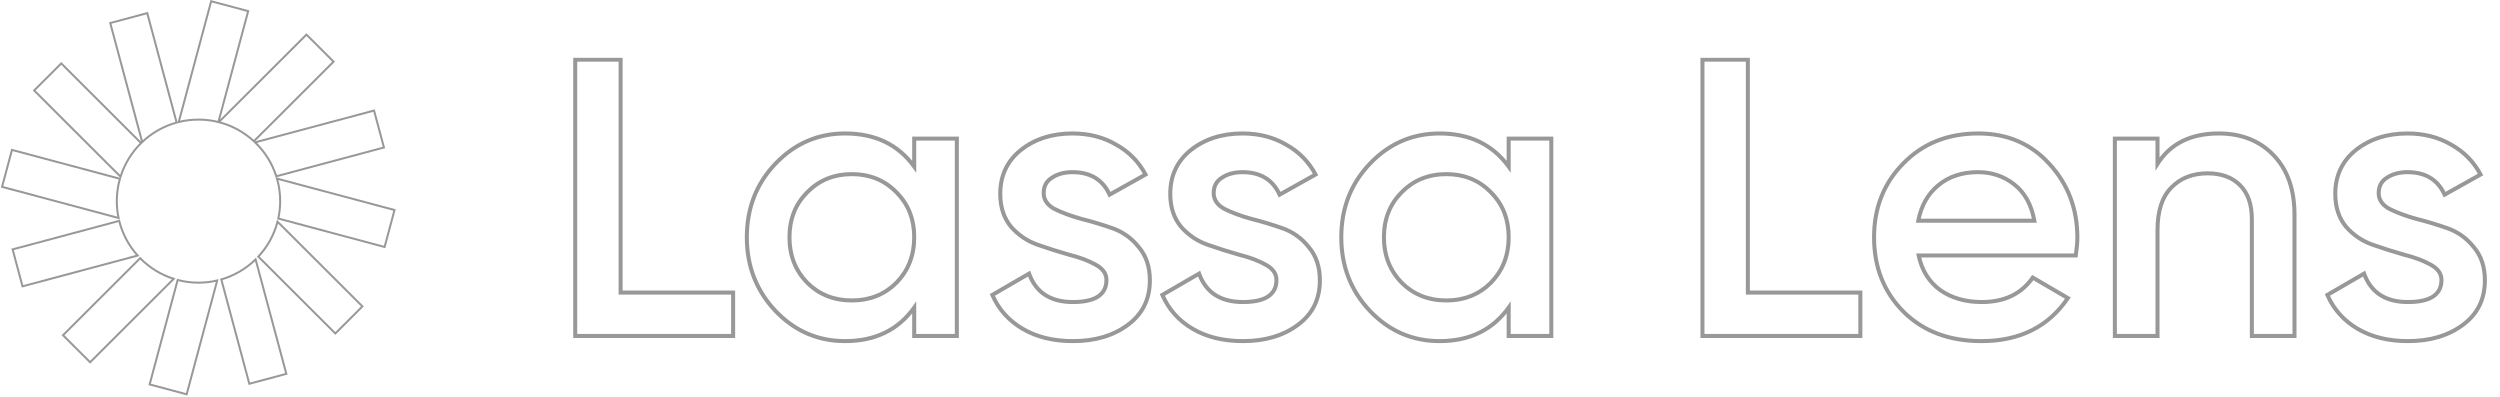 <svg width="1239" height="197" viewBox="0 0 1239 197" fill="none" xmlns="http://www.w3.org/2000/svg">
<path d="M195.522 104.098L190.608 122.405L137.924 108.316C138.531 105.533 138.853 102.643 138.853 99.679C138.853 95.809 138.306 92.066 137.288 88.522L195.522 104.098ZM59.425 88.593C58.42 92.115 57.884 95.835 57.884 99.679C57.884 102.543 58.183 105.339 58.751 108.035L1.019 92.595L5.934 74.287L59.425 88.593ZM69.542 70.539L69.927 70.923C65.282 75.5 61.74 81.19 59.737 87.561L16.928 44.832L30.357 31.428L69.542 70.539ZM190.288 73.1L136.937 87.368C134.868 80.904 131.214 75.149 126.431 70.556L126.615 70.507L185.373 54.791L190.288 73.1ZM87.536 60.733C81.047 62.528 75.211 65.893 70.469 70.395L70.378 70.056L54.633 11.409L72.979 6.503L87.536 60.733ZM165.314 30.56L126.132 69.67L125.82 69.981C120.97 65.513 115.027 62.211 108.433 60.527L109.473 59.49L151.885 17.156L165.314 30.56ZM122.995 5.518L108.637 59.007L108.24 60.481C105.081 59.691 101.774 59.27 98.368 59.27C94.995 59.27 91.718 59.683 88.584 60.459L104.651 0.612L122.995 5.518Z" stroke="#989898"/>
<path d="M179.612 151.859L166.182 165.264L128.027 127.179C132.515 122.358 135.838 116.442 137.548 109.875L179.612 151.859Z" stroke="#989898"/>
<path d="M141.906 185.285L123.562 190.192L109.681 138.486C116.167 136.605 121.98 133.149 126.679 128.56L141.906 185.285Z" stroke="#989898"/>
<path d="M88.053 138.763C91.346 139.626 94.802 140.087 98.365 140.087C101.559 140.087 104.666 139.716 107.647 139.018L92.507 195.415L74.162 190.508L88.053 138.763Z" stroke="#989898"/>
<path d="M69.465 127.968C74.031 132.616 79.714 136.167 86.081 138.19L44.659 179.535L31.23 166.131L69.465 127.968Z" stroke="#989898"/>
<path d="M59.077 109.466C60.694 115.955 63.883 121.822 68.215 126.645L11.165 141.902L6.249 123.594L59.077 109.466Z" stroke="#989898"/>
<mask id="path-7-outside-1_147_139" maskUnits="userSpaceOnUse" x="283.383" y="28.513" width="950" height="142" fill="black">
<rect fill="white" x="283.383" y="28.513" width="950" height="142"/>
<path d="M307.577 144.993H363.336V166.513H285.078V29.562H307.577V144.993ZM453.083 68.691H474.213V166.513H453.083V152.427C445.127 163.514 433.714 169.057 418.845 169.057C405.411 169.057 393.933 164.1 384.412 154.188C374.891 144.145 370.13 131.95 370.13 117.602C370.13 103.125 374.891 90.93 384.412 81.017C393.933 71.104 405.411 66.148 418.845 66.148C433.714 66.148 445.127 71.626 453.083 82.582V68.691ZM400.064 140.101C405.933 145.971 413.302 148.905 422.171 148.905C431.041 148.905 438.41 145.971 444.279 140.101C450.149 134.102 453.083 126.602 453.083 117.602C453.083 108.603 450.149 101.168 444.279 95.299C438.41 89.299 431.041 86.299 422.171 86.299C413.302 86.299 405.933 89.299 400.064 95.299C394.194 101.168 391.26 108.603 391.26 117.602C391.26 126.602 394.194 134.102 400.064 140.101ZM517.245 95.69C517.245 98.951 519.006 101.56 522.528 103.516C526.18 105.342 530.549 106.972 535.636 108.407C540.853 109.711 546.07 111.277 551.287 113.103C556.505 114.929 560.874 118.059 564.396 122.493C568.048 126.798 569.874 132.276 569.874 138.928C569.874 148.319 566.222 155.688 558.918 161.035C551.744 166.383 542.679 169.057 531.723 169.057C522.071 169.057 513.789 167.035 506.876 162.992C499.963 158.949 494.942 153.34 491.812 146.166L510.006 135.602C513.398 144.993 520.636 149.688 531.723 149.688C542.809 149.688 548.353 146.036 548.353 138.732C548.353 135.602 546.527 133.058 542.875 131.102C539.353 129.145 534.984 127.515 529.767 126.211C524.68 124.776 519.528 123.146 514.311 121.32C509.093 119.494 504.659 116.494 501.007 112.32C497.485 108.016 495.724 102.603 495.724 96.082C495.724 87.082 499.116 79.843 505.898 74.365C512.811 68.887 521.354 66.148 531.527 66.148C539.614 66.148 546.788 67.974 553.048 71.626C559.439 75.148 564.33 80.104 567.722 86.495L549.918 96.473C546.527 89.038 540.397 85.321 531.527 85.321C527.484 85.321 524.093 86.234 521.354 88.06C518.615 89.756 517.245 92.299 517.245 95.69ZM601.502 95.69C601.502 98.951 603.263 101.56 606.785 103.516C610.437 105.342 614.806 106.972 619.893 108.407C625.11 109.711 630.327 111.277 635.544 113.103C640.761 114.929 645.131 118.059 648.652 122.493C652.304 126.798 654.131 132.276 654.131 138.928C654.131 148.319 650.478 155.688 643.174 161.035C636.001 166.383 626.936 169.057 615.98 169.057C606.328 169.057 598.046 167.035 591.133 162.992C584.22 158.949 579.199 153.34 576.068 146.166L594.263 135.602C597.655 144.993 604.893 149.688 615.98 149.688C627.066 149.688 632.61 146.036 632.61 138.732C632.61 135.602 630.784 133.058 627.132 131.102C623.61 129.145 619.241 127.515 614.023 126.211C608.937 124.776 603.785 123.146 598.568 121.32C593.35 119.494 588.916 116.494 585.264 112.32C581.742 108.016 579.981 102.603 579.981 96.082C579.981 87.082 583.373 79.843 590.155 74.365C597.068 68.887 605.611 66.148 615.784 66.148C623.871 66.148 631.044 67.974 637.305 71.626C643.696 75.148 648.587 80.104 651.978 86.495L634.175 96.473C630.784 89.038 624.653 85.321 615.784 85.321C611.741 85.321 608.35 86.234 605.611 88.06C602.872 89.756 601.502 92.299 601.502 95.69ZM747.696 68.691H768.825V166.513H747.696V152.427C739.74 163.514 728.327 169.057 713.458 169.057C700.024 169.057 688.546 164.1 679.025 154.188C669.503 144.145 664.743 131.95 664.743 117.602C664.743 103.125 669.503 90.93 679.025 81.017C688.546 71.104 700.024 66.148 713.458 66.148C728.327 66.148 739.74 71.626 747.696 82.582V68.691ZM694.676 140.101C700.546 145.971 707.915 148.905 716.784 148.905C725.653 148.905 733.022 145.971 738.892 140.101C744.761 134.102 747.696 126.602 747.696 117.602C747.696 108.603 744.761 101.168 738.892 95.299C733.022 89.299 725.653 86.299 716.784 86.299C707.915 86.299 700.546 89.299 694.676 95.299C688.807 101.168 685.872 108.603 685.872 117.602C685.872 126.602 688.807 134.102 694.676 140.101ZM866.233 144.993H921.992V166.513H843.734V29.562H866.233V144.993ZM950.894 126.602C952.459 134.036 956.046 139.775 961.654 143.819C967.263 147.732 974.11 149.688 982.197 149.688C993.414 149.688 1001.83 145.645 1007.43 137.558L1024.85 147.732C1015.2 161.948 1000.91 169.057 982.001 169.057C966.089 169.057 953.241 164.231 943.459 154.579C933.677 144.797 928.786 132.471 928.786 117.602C928.786 102.994 933.612 90.799 943.264 81.017C952.915 71.104 965.306 66.148 980.436 66.148C994.783 66.148 1006.52 71.169 1015.65 81.213C1024.91 91.256 1029.54 103.451 1029.54 117.798C1029.54 120.015 1029.28 122.95 1028.76 126.602H950.894ZM950.698 109.385H1008.22C1006.78 101.429 1003.46 95.429 998.24 91.386C993.153 87.343 987.153 85.321 980.24 85.321C972.414 85.321 965.893 87.473 960.676 91.777C955.459 96.082 952.133 101.951 950.698 109.385ZM1099.59 66.148C1110.81 66.148 1119.87 69.735 1126.78 76.908C1133.7 84.082 1137.15 93.929 1137.15 106.451V166.513H1116.02V108.603C1116.02 101.299 1114.07 95.69 1110.15 91.777C1106.24 87.865 1100.89 85.908 1094.11 85.908C1086.68 85.908 1080.68 88.256 1076.11 92.951C1071.55 97.516 1069.26 104.559 1069.26 114.081V166.513H1048.13V68.691H1069.26V81.213C1075.66 71.169 1085.76 66.148 1099.59 66.148ZM1178.88 95.69C1178.88 98.951 1180.64 101.56 1184.16 103.516C1187.82 105.342 1192.19 106.972 1197.27 108.407C1202.49 109.711 1207.71 111.277 1212.92 113.103C1218.14 114.929 1222.51 118.059 1226.03 122.493C1229.68 126.798 1231.51 132.276 1231.51 138.928C1231.51 148.319 1227.86 155.688 1220.55 161.035C1213.38 166.383 1204.32 169.057 1193.36 169.057C1183.71 169.057 1175.43 167.035 1168.51 162.992C1161.6 158.949 1156.58 153.34 1153.45 146.166L1171.64 135.602C1175.03 144.993 1182.27 149.688 1193.36 149.688C1204.45 149.688 1209.99 146.036 1209.99 138.732C1209.99 135.602 1208.16 133.058 1204.51 131.102C1200.99 129.145 1196.62 127.515 1191.4 126.211C1186.32 124.776 1181.16 123.146 1175.95 121.32C1170.73 119.494 1166.3 116.494 1162.64 112.32C1159.12 108.016 1157.36 102.603 1157.36 96.082C1157.36 87.082 1160.75 79.843 1167.53 74.365C1174.45 68.887 1182.99 66.148 1193.16 66.148C1201.25 66.148 1208.42 67.974 1214.68 71.626C1221.08 75.148 1225.97 80.104 1229.36 86.495L1211.55 96.473C1208.16 89.038 1202.03 85.321 1193.16 85.321C1189.12 85.321 1185.73 86.234 1182.99 88.06C1180.25 89.756 1178.88 92.299 1178.88 95.69Z"/>
</mask>
<path d="M307.577 144.993H306.577V145.993H307.577V144.993ZM363.336 144.993H364.336V143.993H363.336V144.993ZM363.336 166.513V167.513H364.336V166.513H363.336ZM285.078 166.513H284.078V167.513H285.078V166.513ZM285.078 29.562V28.562H284.078V29.562H285.078ZM307.577 29.562H308.577V28.562H307.577V29.562ZM307.577 144.993V145.993H363.336V144.993V143.993H307.577V144.993ZM363.336 144.993H362.336V166.513H363.336H364.336V144.993H363.336ZM363.336 166.513V165.513H285.078V166.513V167.513H363.336V166.513ZM285.078 166.513H286.078V29.562H285.078H284.078V166.513H285.078ZM285.078 29.562V30.562H307.577V29.562V28.562H285.078V29.562ZM307.577 29.562H306.577V144.993H307.577H308.577V29.562H307.577ZM453.083 68.691V67.691H452.083V68.691H453.083ZM474.213 68.691H475.213V67.691H474.213V68.691ZM474.213 166.513V167.513H475.213V166.513H474.213ZM453.083 166.513H452.083V167.513H453.083V166.513ZM453.083 152.427H454.083V149.318L452.271 151.844L453.083 152.427ZM384.412 154.188L383.686 154.876L383.691 154.881L384.412 154.188ZM384.412 81.017L385.133 81.71L384.412 81.017ZM453.083 82.582L452.274 83.17L454.083 85.661V82.582H453.083ZM400.064 140.101L399.349 140.801L399.357 140.809L400.064 140.101ZM444.279 140.101L444.986 140.809L444.994 140.801L444.279 140.101ZM444.279 95.299L443.564 95.998L443.572 96.006L444.279 95.299ZM400.064 95.299L400.771 96.006L400.778 95.998L400.064 95.299ZM453.083 68.691V69.691H474.213V68.691V67.691H453.083V68.691ZM474.213 68.691H473.213V166.513H474.213H475.213V68.691H474.213ZM474.213 166.513V165.513H453.083V166.513V167.513H474.213V166.513ZM453.083 166.513H454.083V152.427H453.083H452.083V166.513H453.083ZM453.083 152.427L452.271 151.844C444.521 162.643 433.426 168.057 418.845 168.057V169.057V170.057C434.003 170.057 445.733 164.385 453.896 153.01L453.083 152.427ZM418.845 169.057V168.057C405.69 168.057 394.471 163.217 385.133 153.495L384.412 154.188L383.691 154.881C393.396 164.984 405.132 170.057 418.845 170.057V169.057ZM384.412 154.188L385.138 153.5C375.8 143.65 371.13 131.704 371.13 117.602H370.13H369.13C369.13 132.195 373.982 144.64 383.686 154.876L384.412 154.188ZM370.13 117.602H371.13C371.13 103.368 375.801 91.425 385.133 81.71L384.412 81.017L383.691 80.324C373.98 90.434 369.13 102.882 369.13 117.602H370.13ZM384.412 81.017L385.133 81.71C394.471 71.988 405.69 67.148 418.845 67.148V66.148V65.148C405.132 65.148 393.396 70.22 383.691 80.324L384.412 81.017ZM418.845 66.148V67.148C433.431 67.148 444.526 72.501 452.274 83.17L453.083 82.582L453.892 81.995C445.728 70.751 433.998 65.148 418.845 65.148V66.148ZM453.083 82.582H454.083V68.691H453.083H452.083V82.582H453.083ZM400.064 140.101L399.357 140.809C405.427 146.879 413.057 149.905 422.171 149.905V148.905V147.905C413.547 147.905 406.439 145.062 400.771 139.394L400.064 140.101ZM422.171 148.905V149.905C431.286 149.905 438.916 146.879 444.986 140.809L444.279 140.101L443.572 139.394C437.904 145.062 430.796 147.905 422.171 147.905V148.905ZM444.279 140.101L444.994 140.801C451.06 134.6 454.083 126.843 454.083 117.602H453.083H452.083C452.083 126.361 449.237 133.604 443.564 139.402L444.279 140.101ZM453.083 117.602H454.083C454.083 108.362 451.06 100.665 444.986 94.592L444.279 95.299L443.572 96.006C449.237 101.671 452.083 108.843 452.083 117.602H453.083ZM444.279 95.299L444.994 94.6C438.925 88.396 431.293 85.299 422.171 85.299V86.299V87.299C430.789 87.299 437.895 90.203 443.564 95.998L444.279 95.299ZM422.171 86.299V85.299C413.05 85.299 405.418 88.396 399.349 94.6L400.064 95.299L400.778 95.998C406.448 90.203 413.554 87.299 422.171 87.299V86.299ZM400.064 95.299L399.357 94.592C393.283 100.665 390.26 108.362 390.26 117.602H391.26H392.26C392.26 108.843 395.106 101.671 400.771 96.006L400.064 95.299ZM391.26 117.602H390.26C390.26 126.843 393.283 134.6 399.349 140.801L400.064 140.101L400.778 139.402C395.106 133.604 392.26 126.361 392.26 117.602H391.26ZM522.528 103.516L522.042 104.39L522.061 104.401L522.081 104.41L522.528 103.516ZM535.636 108.407L535.364 109.37L535.379 109.374L535.393 109.377L535.636 108.407ZM551.287 113.103L551.618 112.159L551.287 113.103ZM564.396 122.493L563.612 123.115L563.623 123.128L563.633 123.14L564.396 122.493ZM558.918 161.035L558.327 160.229L558.32 160.234L558.918 161.035ZM506.876 162.992L507.381 162.129L506.876 162.992ZM491.812 146.166L491.309 145.302L490.538 145.749L490.895 146.566L491.812 146.166ZM510.006 135.602L510.947 135.262L510.54 134.135L509.504 134.737L510.006 135.602ZM542.875 131.102L542.389 131.976L542.396 131.98L542.402 131.983L542.875 131.102ZM529.767 126.211L529.495 127.173L529.509 127.177L529.524 127.181L529.767 126.211ZM514.311 121.32L514.641 120.376L514.311 121.32ZM501.007 112.32L500.233 112.953L500.243 112.966L500.254 112.979L501.007 112.32ZM505.898 74.365L505.277 73.581L505.27 73.587L505.898 74.365ZM553.048 71.626L552.544 72.49L552.555 72.496L552.566 72.502L553.048 71.626ZM567.722 86.495L568.21 87.367L569.063 86.889L568.605 86.026L567.722 86.495ZM549.918 96.473L549.008 96.888L549.459 97.876L550.407 97.345L549.918 96.473ZM521.354 88.06L521.88 88.91L521.895 88.901L521.909 88.892L521.354 88.06ZM517.245 95.69H516.245C516.245 99.405 518.291 102.306 522.042 104.39L522.528 103.516L523.013 102.642C519.721 100.813 518.245 98.497 518.245 95.69H517.245ZM522.528 103.516L522.081 104.41C525.802 106.271 530.234 107.922 535.364 109.37L535.636 108.407L535.907 107.445C530.865 106.022 526.557 104.413 522.975 102.622L522.528 103.516ZM535.636 108.407L535.393 109.377C540.58 110.674 545.768 112.23 550.957 114.046L551.287 113.103L551.618 112.159C546.373 110.323 541.126 108.749 535.878 107.437L535.636 108.407ZM551.287 113.103L550.957 114.046C555.991 115.808 560.205 118.825 563.612 123.115L564.396 122.493L565.179 121.872C561.543 117.293 557.018 114.049 551.618 112.159L551.287 113.103ZM564.396 122.493L563.633 123.14C567.105 127.233 568.874 132.468 568.874 138.928H569.874H570.874C570.874 132.083 568.99 126.363 565.158 121.847L564.396 122.493ZM569.874 138.928H568.874C568.874 148.014 565.362 155.077 558.327 160.229L558.918 161.035L559.508 161.842C567.081 156.298 570.874 148.623 570.874 138.928H569.874ZM558.918 161.035L558.32 160.234C551.355 165.426 542.513 168.057 531.723 168.057V169.057V170.057C542.845 170.057 552.133 167.34 559.515 161.837L558.918 161.035ZM531.723 169.057V168.057C522.212 168.057 514.112 166.066 507.381 162.129L506.876 162.992L506.371 163.855C513.466 168.005 521.93 170.057 531.723 170.057V169.057ZM506.876 162.992L507.381 162.129C500.647 158.19 495.772 152.741 492.728 145.766L491.812 146.166L490.895 146.566C494.112 153.939 499.28 159.707 506.371 163.855L506.876 162.992ZM491.812 146.166L492.314 147.031L510.509 136.466L510.006 135.602L509.504 134.737L491.309 145.302L491.812 146.166ZM510.006 135.602L509.066 135.941C510.824 140.808 513.604 144.521 517.435 147.005C521.257 149.484 526.041 150.688 531.723 150.688V149.688V148.688C526.318 148.688 521.94 147.544 518.523 145.327C515.115 143.117 512.581 139.786 510.947 135.262L510.006 135.602ZM531.723 149.688V150.688C537.344 150.688 541.734 149.768 544.745 147.784C547.83 145.752 549.353 142.68 549.353 138.732H548.353H547.353C547.353 142.088 546.104 144.494 543.645 146.114C541.113 147.782 537.188 148.688 531.723 148.688V149.688ZM548.353 138.732H549.353C549.353 135.113 547.202 132.286 543.347 130.22L542.875 131.102L542.402 131.983C545.851 133.831 547.353 136.09 547.353 138.732H548.353ZM542.875 131.102L543.36 130.228C539.742 128.217 535.285 126.559 530.009 125.241L529.767 126.211L529.524 127.181C534.683 128.471 538.965 130.074 542.389 131.976L542.875 131.102ZM529.767 126.211L530.038 125.248C524.972 123.819 519.84 122.195 514.641 120.376L514.311 121.32L513.98 122.263C519.216 124.096 524.388 125.733 529.495 127.173L529.767 126.211ZM514.311 121.32L514.641 120.376C509.587 118.607 505.298 115.706 501.759 111.661L501.007 112.32L500.254 112.979C504.02 117.282 508.6 120.38 513.98 122.263L514.311 121.32ZM501.007 112.32L501.781 111.687C498.43 107.591 496.724 102.414 496.724 96.082H495.724H494.724C494.724 102.792 496.541 108.441 500.233 112.953L501.007 112.32ZM495.724 96.082H496.724C496.724 87.373 499.988 80.424 506.526 75.143L505.898 74.365L505.27 73.587C498.244 79.262 494.724 86.791 494.724 96.082H495.724ZM505.898 74.365L506.519 75.149C513.229 69.832 521.543 67.148 531.527 67.148V66.148V65.148C521.165 65.148 512.393 67.942 505.277 73.581L505.898 74.365ZM531.527 66.148V67.148C539.458 67.148 546.454 68.937 552.544 72.49L553.048 71.626L553.552 70.762C547.121 67.011 539.77 65.148 531.527 65.148V66.148ZM553.048 71.626L552.566 72.502C558.788 75.93 563.539 80.746 566.838 86.964L567.722 86.495L568.605 86.026C565.122 79.462 560.091 74.365 553.531 70.75L553.048 71.626ZM567.722 86.495L567.233 85.623L549.429 95.6L549.918 96.473L550.407 97.345L568.21 87.367L567.722 86.495ZM549.918 96.473L550.828 96.058C549.061 92.184 546.555 89.231 543.295 87.254C540.041 85.28 536.102 84.321 531.527 84.321V85.321V86.321C535.822 86.321 539.383 87.22 542.258 88.964C545.129 90.705 547.384 93.327 549.008 96.888L549.918 96.473ZM531.527 85.321V84.321C527.332 84.321 523.737 85.27 520.799 87.228L521.354 88.06L521.909 88.892C524.449 87.198 527.636 86.321 531.527 86.321V85.321ZM521.354 88.06L520.827 87.21C517.776 89.099 516.245 91.975 516.245 95.69H517.245H518.245C518.245 92.623 519.454 90.412 521.88 88.91L521.354 88.06ZM606.785 103.516L606.299 104.39L606.318 104.401L606.337 104.41L606.785 103.516ZM619.893 108.407L619.621 109.37L619.636 109.374L619.65 109.377L619.893 108.407ZM635.544 113.103L635.875 112.159L635.544 113.103ZM648.652 122.493L647.869 123.115L647.879 123.128L647.89 123.14L648.652 122.493ZM643.174 161.035L642.584 160.229L642.577 160.234L643.174 161.035ZM591.133 162.992L591.638 162.129L591.133 162.992ZM576.068 146.166L575.566 145.302L574.795 145.749L575.152 146.566L576.068 146.166ZM594.263 135.602L595.204 135.262L594.797 134.135L593.761 134.737L594.263 135.602ZM627.132 131.102L626.646 131.976L626.653 131.98L626.659 131.983L627.132 131.102ZM614.023 126.211L613.752 127.173L613.766 127.177L613.781 127.181L614.023 126.211ZM598.568 121.32L598.898 120.376L598.568 121.32ZM585.264 112.32L584.49 112.953L584.5 112.966L584.511 112.979L585.264 112.32ZM590.155 74.365L589.534 73.581L589.527 73.587L590.155 74.365ZM637.305 71.626L636.801 72.49L636.812 72.496L636.823 72.502L637.305 71.626ZM651.978 86.495L652.467 87.367L653.32 86.889L652.862 86.026L651.978 86.495ZM634.175 96.473L633.265 96.888L633.716 97.876L634.664 97.345L634.175 96.473ZM605.611 88.06L606.137 88.91L606.151 88.901L606.165 88.892L605.611 88.06ZM601.502 95.69H600.502C600.502 99.405 602.548 102.306 606.299 104.39L606.785 103.516L607.27 102.642C603.978 100.813 602.502 98.497 602.502 95.69H601.502ZM606.785 103.516L606.337 104.41C610.059 106.271 614.491 107.922 619.621 109.37L619.893 108.407L620.164 107.445C615.121 106.022 610.814 104.413 607.232 102.622L606.785 103.516ZM619.893 108.407L619.65 109.377C624.837 110.674 630.025 112.23 635.214 114.046L635.544 113.103L635.875 112.159C630.629 110.323 625.383 108.749 620.135 107.437L619.893 108.407ZM635.544 113.103L635.214 114.046C640.248 115.808 644.462 118.825 647.869 123.115L648.652 122.493L649.436 121.872C645.8 117.293 641.275 114.049 635.875 112.159L635.544 113.103ZM648.652 122.493L647.89 123.14C651.362 127.233 653.13 132.468 653.13 138.928H654.13H655.13C655.13 132.083 653.247 126.363 649.415 121.847L648.652 122.493ZM654.13 138.928H653.13C653.13 148.014 649.619 155.077 642.584 160.229L643.174 161.035L643.765 161.842C651.338 156.298 655.13 148.623 655.13 138.928H654.13ZM643.174 161.035L642.577 160.234C635.612 165.426 626.77 168.057 615.98 168.057V169.057V170.057C627.102 170.057 636.39 167.34 643.772 161.837L643.174 161.035ZM615.98 169.057V168.057C606.469 168.057 598.369 166.066 591.638 162.129L591.133 162.992L590.628 163.855C597.723 168.005 606.187 170.057 615.98 170.057V169.057ZM591.133 162.992L591.638 162.129C584.903 158.19 580.029 152.741 576.985 145.766L576.068 146.166L575.152 146.566C578.369 153.939 583.537 159.707 590.628 163.855L591.133 162.992ZM576.068 146.166L576.571 147.031L594.766 136.466L594.263 135.602L593.761 134.737L575.566 145.302L576.068 146.166ZM594.263 135.602L593.323 135.941C595.08 140.808 597.861 144.521 601.692 147.005C605.513 149.484 610.298 150.688 615.98 150.688V149.688V148.688C610.575 148.688 606.197 147.544 602.78 145.327C599.372 143.117 596.838 139.786 595.204 135.262L594.263 135.602ZM615.98 149.688V150.688C621.601 150.688 625.991 149.768 629.002 147.784C632.087 145.752 633.61 142.68 633.61 138.732H632.61H631.61C631.61 142.088 630.361 144.494 627.902 146.114C625.37 147.782 621.445 148.688 615.98 148.688V149.688ZM632.61 138.732H633.61C633.61 135.113 631.459 132.286 627.604 130.22L627.132 131.102L626.659 131.983C630.108 133.831 631.61 136.09 631.61 138.732H632.61ZM627.132 131.102L627.617 130.228C623.999 128.217 619.542 126.559 614.266 125.241L614.023 126.211L613.781 127.181C618.94 128.471 623.221 130.074 626.646 131.976L627.132 131.102ZM614.023 126.211L614.295 125.248C609.229 123.819 604.097 122.195 598.898 120.376L598.568 121.32L598.237 122.263C603.473 124.096 608.645 125.733 613.752 127.173L614.023 126.211ZM598.568 121.32L598.898 120.376C593.844 118.607 589.555 115.706 586.016 111.661L585.264 112.32L584.511 112.979C588.277 117.282 592.856 120.38 598.237 122.263L598.568 121.32ZM585.264 112.32L586.038 111.687C582.687 107.591 580.981 102.414 580.981 96.082H579.981H578.981C578.981 102.792 580.798 108.441 584.49 112.953L585.264 112.32ZM579.981 96.082H580.981C580.981 87.373 584.245 80.424 590.783 75.143L590.155 74.365L589.527 73.587C582.5 79.262 578.981 86.791 578.981 96.082H579.981ZM590.155 74.365L590.776 75.149C597.486 69.832 605.8 67.148 615.784 67.148V66.148V65.148C605.422 65.148 596.65 67.942 589.534 73.581L590.155 74.365ZM615.784 66.148V67.148C623.715 67.148 630.711 68.937 636.801 72.49L637.305 71.626L637.809 70.762C631.378 67.011 624.027 65.148 615.784 65.148V66.148ZM637.305 71.626L636.823 72.502C643.045 75.93 647.796 80.746 651.095 86.964L651.978 86.495L652.862 86.026C649.379 79.462 644.348 74.365 637.788 70.75L637.305 71.626ZM651.978 86.495L651.49 85.623L633.686 95.6L634.175 96.473L634.664 97.345L652.467 87.367L651.978 86.495ZM634.175 96.473L635.085 96.058C633.318 92.184 630.812 89.231 627.552 87.254C624.298 85.28 620.359 84.321 615.784 84.321V85.321V86.321C620.079 86.321 623.64 87.22 626.515 88.964C629.385 90.705 631.641 93.327 633.265 96.888L634.175 96.473ZM615.784 85.321V84.321C611.589 84.321 607.993 85.27 605.056 87.228L605.611 88.06L606.165 88.892C608.706 87.198 611.893 86.321 615.784 86.321V85.321ZM605.611 88.06L605.084 87.21C602.033 89.099 600.502 91.975 600.502 95.69H601.502H602.502C602.502 92.623 603.711 90.412 606.137 88.91L605.611 88.06ZM747.696 68.691V67.691H746.696V68.691H747.696ZM768.825 68.691H769.825V67.691H768.825V68.691ZM768.825 166.513V167.513H769.825V166.513H768.825ZM747.696 166.513H746.696V167.513H747.696V166.513ZM747.696 152.427H748.696V149.318L746.883 151.844L747.696 152.427ZM679.025 154.188L678.299 154.876L678.304 154.881L679.025 154.188ZM679.025 81.017L679.746 81.71L679.025 81.017ZM747.696 82.582L746.887 83.17L748.696 85.661V82.582H747.696ZM694.676 140.101L693.961 140.801L693.969 140.809L694.676 140.101ZM738.892 140.101L739.599 140.809L739.607 140.801L738.892 140.101ZM738.892 95.299L738.177 95.998L738.185 96.006L738.892 95.299ZM694.676 95.299L695.383 96.006L695.391 95.998L694.676 95.299ZM747.696 68.691V69.691H768.825V68.691V67.691H747.696V68.691ZM768.825 68.691H767.825V166.513H768.825H769.825V68.691H768.825ZM768.825 166.513V165.513H747.696V166.513V167.513H768.825V166.513ZM747.696 166.513H748.696V152.427H747.696H746.696V166.513H747.696ZM747.696 152.427L746.883 151.844C739.134 162.643 728.039 168.057 713.458 168.057V169.057V170.057C728.616 170.057 740.345 164.385 748.508 153.01L747.696 152.427ZM713.458 169.057V168.057C700.303 168.057 689.084 163.217 679.746 153.495L679.025 154.188L678.304 154.881C688.009 164.984 699.745 170.057 713.458 170.057V169.057ZM679.025 154.188L679.75 153.5C670.412 143.65 665.743 131.704 665.743 117.602H664.743H663.743C663.743 132.195 668.595 144.64 678.299 154.876L679.025 154.188ZM664.743 117.602H665.743C665.743 103.368 670.414 91.425 679.746 81.71L679.025 81.017L678.304 80.324C668.593 90.434 663.743 102.882 663.743 117.602H664.743ZM679.025 81.017L679.746 81.71C689.084 71.988 700.303 67.148 713.458 67.148V66.148V65.148C699.745 65.148 688.009 70.22 678.304 80.324L679.025 81.017ZM713.458 66.148V67.148C728.043 67.148 739.139 72.501 746.887 83.17L747.696 82.582L748.505 81.995C740.34 70.751 728.611 65.148 713.458 65.148V66.148ZM747.696 82.582H748.696V68.691H747.696H746.696V82.582H747.696ZM694.676 140.101L693.969 140.809C700.04 146.879 707.67 149.905 716.784 149.905V148.905V147.905C708.16 147.905 701.051 145.062 695.383 139.394L694.676 140.101ZM716.784 148.905V149.905C725.898 149.905 733.528 146.879 739.599 140.809L738.892 140.101L738.185 139.394C732.517 145.062 725.408 147.905 716.784 147.905V148.905ZM738.892 140.101L739.607 140.801C745.673 134.6 748.696 126.843 748.696 117.602H747.696H746.696C746.696 126.361 743.849 133.604 738.177 139.402L738.892 140.101ZM747.696 117.602H748.696C748.696 108.362 745.673 100.665 739.599 94.592L738.892 95.299L738.185 96.006C743.85 101.671 746.696 108.843 746.696 117.602H747.696ZM738.892 95.299L739.607 94.6C733.538 88.396 725.905 85.299 716.784 85.299V86.299V87.299C725.401 87.299 732.507 90.203 738.177 95.998L738.892 95.299ZM716.784 86.299V85.299C707.663 85.299 700.03 88.396 693.961 94.6L694.676 95.299L695.391 95.998C701.061 90.203 708.167 87.299 716.784 87.299V86.299ZM694.676 95.299L693.969 94.592C687.896 100.665 684.872 108.362 684.872 117.602H685.872H686.872C686.872 108.843 689.718 101.671 695.383 96.006L694.676 95.299ZM685.872 117.602H684.872C684.872 126.843 687.895 134.6 693.961 140.801L694.676 140.101L695.391 139.402C689.719 133.604 686.872 126.361 686.872 117.602H685.872ZM866.233 144.993H865.233V145.993H866.233V144.993ZM921.992 144.993H922.992V143.993H921.992V144.993ZM921.992 166.513V167.513H922.992V166.513H921.992ZM843.734 166.513H842.734V167.513H843.734V166.513ZM843.734 29.562V28.562H842.734V29.562H843.734ZM866.233 29.562H867.233V28.562H866.233V29.562ZM866.233 144.993V145.993H921.992V144.993V143.993H866.233V144.993ZM921.992 144.993H920.992V166.513H921.992H922.992V144.993H921.992ZM921.992 166.513V165.513H843.734V166.513V167.513H921.992V166.513ZM843.734 166.513H844.734V29.562H843.734H842.734V166.513H843.734ZM843.734 29.562V30.562H866.233V29.562V28.562H843.734V29.562ZM866.233 29.562H865.233V144.993H866.233H867.233V29.562H866.233ZM950.894 126.602V125.602H949.661L949.915 126.808L950.894 126.602ZM961.654 143.819L961.069 144.63L961.076 144.634L961.082 144.639L961.654 143.819ZM1007.43 137.558L1007.94 136.695L1007.14 136.228L1006.61 136.988L1007.43 137.558ZM1024.85 147.732L1025.67 148.293L1026.28 147.408L1025.35 146.868L1024.85 147.732ZM943.459 154.579L942.752 155.286L942.757 155.291L943.459 154.579ZM943.263 81.017L943.975 81.719L943.98 81.715L943.263 81.017ZM1015.65 81.213L1014.91 81.885L1014.92 81.891L1015.65 81.213ZM1028.76 126.602V127.602H1029.63L1029.75 126.743L1028.76 126.602ZM950.698 109.385L949.716 109.196L949.487 110.385H950.698V109.385ZM1008.22 109.385V110.385H1009.41L1009.2 109.208L1008.22 109.385ZM998.24 91.386L997.617 92.169L997.627 92.177L998.24 91.386ZM960.676 91.777L960.039 91.006L960.676 91.777ZM950.894 126.602L949.915 126.808C951.526 134.46 955.238 140.426 961.069 144.63L961.654 143.819L962.239 143.008C956.853 139.125 953.392 133.613 951.872 126.396L950.894 126.602ZM961.654 143.819L961.082 144.639C966.887 148.689 973.944 150.688 982.197 150.688V149.688V148.688C974.276 148.688 967.638 146.774 962.226 142.999L961.654 143.819ZM982.197 149.688V150.688C993.688 150.688 1002.43 146.525 1008.26 138.128L1007.43 137.558L1006.61 136.988C1001.22 144.765 993.139 148.688 982.197 148.688V149.688ZM1007.43 137.558L1006.93 138.422L1024.34 148.595L1024.85 147.732L1025.35 146.868L1007.94 136.695L1007.43 137.558ZM1024.85 147.732L1024.02 147.17C1014.58 161.082 1000.62 168.057 982.001 168.057V169.057V170.057C1001.21 170.057 1015.82 162.815 1025.67 148.293L1024.85 147.732ZM982.001 169.057V168.057C966.307 168.057 953.727 163.305 944.161 153.867L943.459 154.579L942.757 155.291C952.756 165.157 965.871 170.057 982.001 170.057V169.057ZM943.459 154.579L944.166 153.872C934.587 144.292 929.786 132.228 929.786 117.602H928.786H927.786C927.786 132.715 932.767 145.302 942.752 155.286L943.459 154.579ZM928.786 117.602H929.786C929.786 103.239 934.521 91.302 943.975 81.719L943.263 81.017L942.552 80.315C932.703 90.297 927.786 102.75 927.786 117.602H928.786ZM943.263 81.017L943.98 81.715C953.425 72.014 965.548 67.148 980.436 67.148V66.148V65.148C965.064 65.148 952.406 70.194 942.547 80.319L943.263 81.017ZM980.436 66.148V67.148C994.52 67.148 1005.98 72.064 1014.91 81.885L1015.65 81.213L1016.39 80.54C1007.06 70.275 995.047 65.148 980.436 65.148V66.148ZM1015.65 81.213L1014.92 81.891C1024 91.739 1028.54 103.688 1028.54 117.798H1029.54H1030.54C1030.54 103.213 1025.83 90.772 1016.39 80.535L1015.65 81.213ZM1029.54 117.798H1028.54C1028.54 119.947 1028.29 122.829 1027.77 126.461L1028.76 126.602L1029.75 126.743C1030.27 123.071 1030.54 120.083 1030.54 117.798H1029.54ZM1028.76 126.602V125.602H950.894V126.602V127.602H1028.76V126.602ZM950.698 109.385V110.385H1008.22V109.385V108.385H950.698V109.385ZM1008.22 109.385L1009.2 109.208C1007.73 101.066 1004.31 94.823 998.852 90.596L998.24 91.386L997.627 92.177C1002.61 96.036 1005.83 101.793 1007.23 109.563L1008.22 109.385ZM998.24 91.386L998.862 90.603C993.586 86.41 987.364 84.321 980.24 84.321V85.321V86.321C986.943 86.321 992.719 88.275 997.617 92.169L998.24 91.386ZM980.24 85.321V84.321C972.221 84.321 965.463 86.531 960.039 91.006L960.676 91.777L961.312 92.549C966.323 88.415 972.608 86.321 980.24 86.321V85.321ZM960.676 91.777L960.039 91.006C954.621 95.476 951.189 101.562 949.716 109.196L950.698 109.385L951.68 109.575C953.076 102.34 956.296 96.687 961.312 92.549L960.676 91.777ZM1126.78 76.908L1127.5 76.215L1126.78 76.908ZM1137.15 166.513V167.513H1138.15V166.513H1137.15ZM1116.02 166.513H1115.02V167.513H1116.02V166.513ZM1076.11 92.951L1076.82 93.658L1076.83 93.648L1076.11 92.951ZM1069.26 166.513V167.513H1070.26V166.513H1069.26ZM1048.13 166.513H1047.13V167.513H1048.13V166.513ZM1048.13 68.691V67.691H1047.13V68.691H1048.13ZM1069.26 68.691H1070.26V67.691H1069.26V68.691ZM1069.26 81.213H1068.26V84.647L1070.11 81.749L1069.26 81.213ZM1099.59 66.148V67.148C1110.57 67.148 1119.36 70.65 1126.06 77.602L1126.78 76.908L1127.5 76.215C1120.38 68.82 1111.04 65.148 1099.59 65.148V66.148ZM1126.78 76.908L1126.06 77.602C1132.75 84.545 1136.15 94.119 1136.15 106.451H1137.15H1138.15C1138.15 93.74 1134.64 83.619 1127.5 76.215L1126.78 76.908ZM1137.15 106.451H1136.15V166.513H1137.15H1138.15V106.451H1137.15ZM1137.15 166.513V165.513H1116.02V166.513V167.513H1137.15V166.513ZM1116.02 166.513H1117.02V108.603H1116.02H1115.02V166.513H1116.02ZM1116.02 108.603H1117.02C1117.02 101.121 1115.02 95.225 1110.86 91.07L1110.15 91.777L1109.45 92.484C1113.12 96.156 1115.02 101.476 1115.02 108.603H1116.02ZM1110.15 91.777L1110.86 91.07C1106.72 86.929 1101.1 84.908 1094.11 84.908V85.908V86.908C1100.69 86.908 1105.76 88.8 1109.45 92.484L1110.15 91.777ZM1094.11 85.908V84.908C1086.45 84.908 1080.17 87.338 1075.4 92.254L1076.11 92.951L1076.83 93.648C1081.18 89.173 1086.91 86.908 1094.11 86.908V85.908ZM1076.11 92.951L1075.4 92.244C1070.58 97.07 1068.26 104.42 1068.26 114.081H1069.26H1070.26C1070.26 104.699 1072.51 97.963 1076.82 93.658L1076.11 92.951ZM1069.26 114.081H1068.26V166.513H1069.26H1070.26V114.081H1069.26ZM1069.26 166.513V165.513H1048.13V166.513V167.513H1069.26V166.513ZM1048.13 166.513H1049.13V68.691H1048.13H1047.13V166.513H1048.13ZM1048.13 68.691V69.691H1069.26V68.691V67.691H1048.13V68.691ZM1069.26 68.691H1068.26V81.213H1069.26H1070.26V68.691H1069.26ZM1069.26 81.213L1070.11 81.749C1076.28 72.045 1086.04 67.148 1099.59 67.148V66.148V65.148C1085.49 65.148 1075.03 70.294 1068.42 80.676L1069.26 81.213ZM1184.16 103.516L1183.68 104.39L1183.7 104.401L1183.72 104.41L1184.16 103.516ZM1197.27 108.407L1197 109.37L1197.02 109.374L1197.03 109.377L1197.27 108.407ZM1212.92 113.103L1213.25 112.159L1212.92 113.103ZM1226.03 122.493L1225.25 123.115L1225.26 123.128L1225.27 123.14L1226.03 122.493ZM1220.55 161.035L1219.96 160.229L1219.96 160.234L1220.55 161.035ZM1168.51 162.992L1169.02 162.129L1168.51 162.992ZM1153.45 146.166L1152.95 145.302L1152.17 145.749L1152.53 146.566L1153.45 146.166ZM1171.64 135.602L1172.58 135.262L1172.18 134.135L1171.14 134.737L1171.64 135.602ZM1204.51 131.102L1204.03 131.976L1204.03 131.98L1204.04 131.983L1204.51 131.102ZM1191.4 126.211L1191.13 127.173L1191.15 127.177L1191.16 127.181L1191.4 126.211ZM1175.95 121.32L1176.28 120.376L1175.95 121.32ZM1162.64 112.32L1161.87 112.953L1161.88 112.966L1161.89 112.979L1162.64 112.32ZM1167.53 74.365L1166.91 73.581L1166.91 73.587L1167.53 74.365ZM1214.68 71.626L1214.18 72.49L1214.19 72.496L1214.2 72.502L1214.68 71.626ZM1229.36 86.495L1229.85 87.367L1230.7 86.889L1230.24 86.026L1229.36 86.495ZM1211.55 96.473L1210.64 96.888L1211.1 97.876L1212.04 97.345L1211.55 96.473ZM1182.99 88.06L1183.52 88.91L1183.53 88.901L1183.54 88.892L1182.99 88.06ZM1178.88 95.69H1177.88C1177.88 99.405 1179.93 102.306 1183.68 104.39L1184.16 103.516L1184.65 102.642C1181.36 100.813 1179.88 98.497 1179.88 95.69H1178.88ZM1184.16 103.516L1183.72 104.41C1187.44 106.271 1191.87 107.922 1197 109.37L1197.27 108.407L1197.54 107.445C1192.5 106.022 1188.19 104.413 1184.61 102.622L1184.16 103.516ZM1197.27 108.407L1197.03 109.377C1202.22 110.674 1207.4 112.23 1212.59 114.046L1212.92 113.103L1213.25 112.159C1208.01 110.323 1202.76 108.749 1197.51 107.437L1197.27 108.407ZM1212.92 113.103L1212.59 114.046C1217.63 115.808 1221.84 118.825 1225.25 123.115L1226.03 122.493L1226.82 121.872C1223.18 117.293 1218.65 114.049 1213.25 112.159L1212.92 113.103ZM1226.03 122.493L1225.27 123.14C1228.74 127.233 1230.51 132.468 1230.51 138.928H1231.51H1232.51C1232.51 132.083 1230.63 126.363 1226.79 121.847L1226.03 122.493ZM1231.51 138.928H1230.51C1230.51 148.014 1227 155.077 1219.96 160.229L1220.55 161.035L1221.14 161.842C1228.72 156.298 1232.51 148.623 1232.51 138.928H1231.51ZM1220.55 161.035L1219.96 160.234C1212.99 165.426 1204.15 168.057 1193.36 168.057V169.057V170.057C1204.48 170.057 1213.77 167.34 1221.15 161.837L1220.55 161.035ZM1193.36 169.057V168.057C1183.85 168.057 1175.75 166.066 1169.02 162.129L1168.51 162.992L1168.01 163.855C1175.1 168.005 1183.57 170.057 1193.36 170.057V169.057ZM1168.51 162.992L1169.02 162.129C1162.28 158.19 1157.41 152.741 1154.36 145.766L1153.45 146.166L1152.53 146.566C1155.75 153.939 1160.92 159.707 1168.01 163.855L1168.51 162.992ZM1153.45 146.166L1153.95 147.031L1172.15 136.466L1171.64 135.602L1171.14 134.737L1152.95 145.302L1153.45 146.166ZM1171.64 135.602L1170.7 135.941C1172.46 140.808 1175.24 144.521 1179.07 147.005C1182.89 149.484 1187.68 150.688 1193.36 150.688V149.688V148.688C1187.95 148.688 1183.58 147.544 1180.16 145.327C1176.75 143.117 1174.22 139.786 1172.58 135.262L1171.64 135.602ZM1193.36 149.688V150.688C1198.98 150.688 1203.37 149.768 1206.38 147.784C1209.47 145.752 1210.99 142.68 1210.99 138.732H1209.99H1208.99C1208.99 142.088 1207.74 144.494 1205.28 146.114C1202.75 147.782 1198.82 148.688 1193.36 148.688V149.688ZM1209.99 138.732H1210.99C1210.99 135.113 1208.84 132.286 1204.98 130.22L1204.51 131.102L1204.04 131.983C1207.49 133.831 1208.99 136.09 1208.99 138.732H1209.99ZM1204.51 131.102L1205 130.228C1201.38 128.217 1196.92 126.559 1191.65 125.241L1191.4 126.211L1191.16 127.181C1196.32 128.471 1200.6 130.074 1204.03 131.976L1204.51 131.102ZM1191.4 126.211L1191.67 125.248C1186.61 123.819 1181.48 122.195 1176.28 120.376L1175.95 121.32L1175.62 122.263C1180.85 124.096 1186.02 125.733 1191.13 127.173L1191.4 126.211ZM1175.95 121.32L1176.28 120.376C1171.22 118.607 1166.93 115.706 1163.4 111.661L1162.64 112.32L1161.89 112.979C1165.66 117.282 1170.24 120.38 1175.62 122.263L1175.95 121.32ZM1162.64 112.32L1163.42 111.687C1160.07 107.591 1158.36 102.414 1158.36 96.082H1157.36H1156.36C1156.36 102.792 1158.18 108.441 1161.87 112.953L1162.64 112.32ZM1157.36 96.082H1158.36C1158.36 87.373 1161.62 80.424 1168.16 75.143L1167.53 74.365L1166.91 73.587C1159.88 79.262 1156.36 86.791 1156.36 96.082H1157.36ZM1167.53 74.365L1168.16 75.149C1174.87 69.832 1183.18 67.148 1193.16 67.148V66.148V65.148C1182.8 65.148 1174.03 67.942 1166.91 73.581L1167.53 74.365ZM1193.16 66.148V67.148C1201.09 67.148 1208.09 68.937 1214.18 72.49L1214.68 71.626L1215.19 70.762C1208.76 67.011 1201.41 65.148 1193.16 65.148V66.148ZM1214.68 71.626L1214.2 72.502C1220.42 75.93 1225.18 80.746 1228.47 86.964L1229.36 86.495L1230.24 86.026C1226.76 79.462 1221.73 74.365 1215.17 70.75L1214.68 71.626ZM1229.36 86.495L1228.87 85.623L1211.07 95.6L1211.55 96.473L1212.04 97.345L1229.85 87.367L1229.36 86.495ZM1211.55 96.473L1212.46 96.058C1210.7 92.184 1208.19 89.231 1204.93 87.254C1201.68 85.28 1197.74 84.321 1193.16 84.321V85.321V86.321C1197.46 86.321 1201.02 87.22 1203.89 88.964C1206.77 90.705 1209.02 93.327 1210.64 96.888L1211.55 96.473ZM1193.16 85.321V84.321C1188.97 84.321 1185.37 85.27 1182.44 87.228L1182.99 88.06L1183.54 88.892C1186.09 87.198 1189.27 86.321 1193.16 86.321V85.321ZM1182.99 88.06L1182.46 87.21C1179.41 89.099 1177.88 91.975 1177.88 95.69H1178.88H1179.88C1179.88 92.623 1181.09 90.412 1183.52 88.91L1182.99 88.06Z" fill="#989898" mask="url(#path-7-outside-1_147_139)"/>
</svg>
